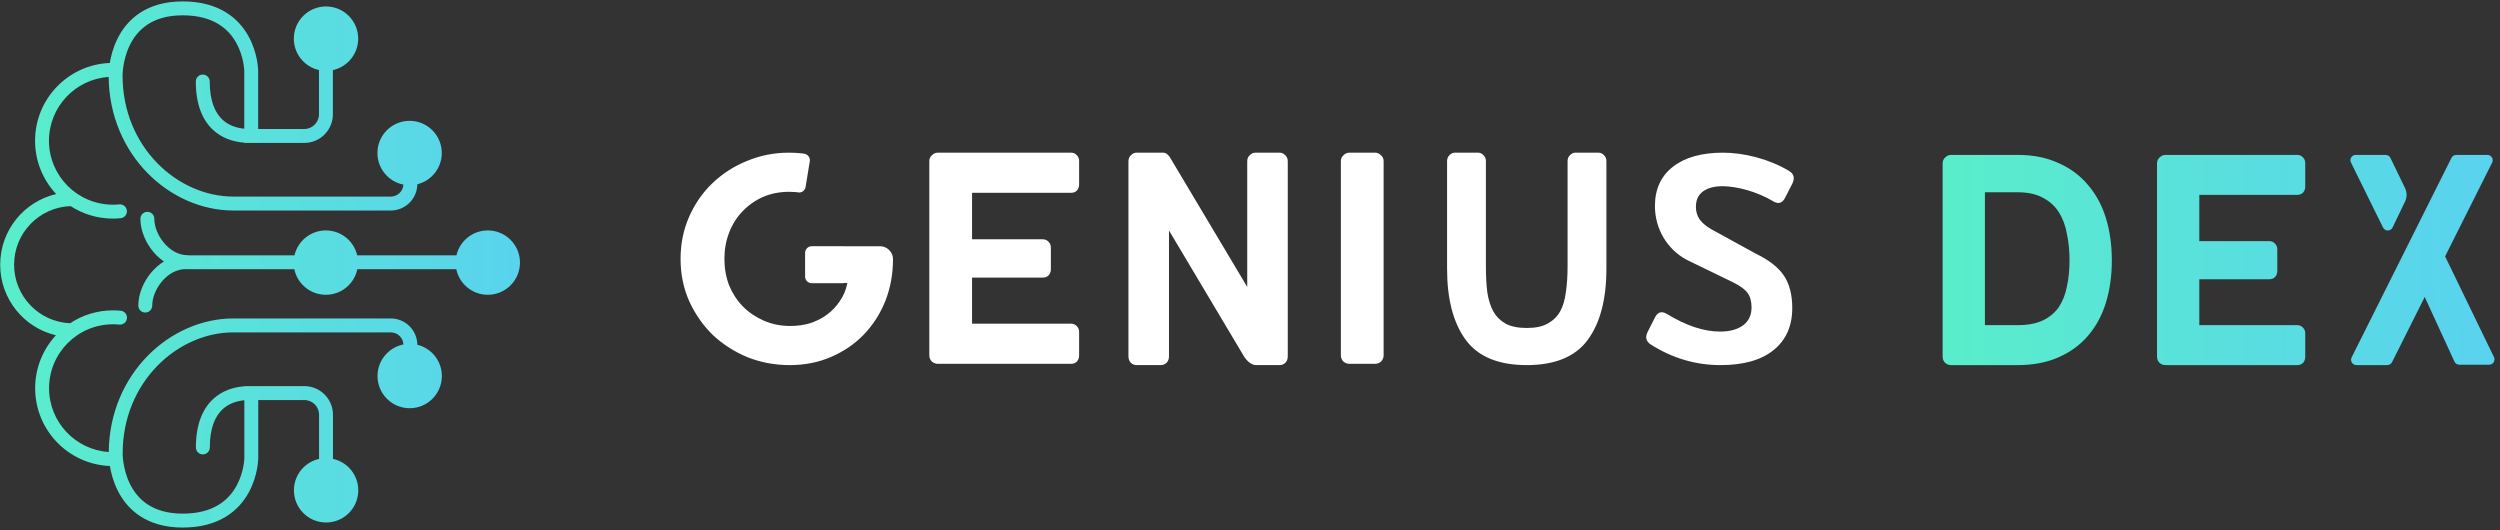 <svg width="415" height="88" viewBox="0 0 415 88" fill="none" xmlns="http://www.w3.org/2000/svg">
<rect x="0" y="0" width="415" height="88" fill="#333333" stroke="none"/>
<path d="M30.323 0.234C27.305 0.234 24.972 0.982 23.188 2.166C21.41 3.346 20.249 4.912 19.493 6.444C18.773 7.903 18.411 9.348 18.228 10.452C11.332 10.723 5.821 16.402 5.821 23.364C5.821 26.787 7.153 29.899 9.326 32.211C3.994 33.452 0.031 38.226 0.031 43.939C0.031 49.637 3.973 54.401 9.282 55.657C7.143 57.963 5.836 61.05 5.836 64.442C5.836 71.405 11.346 77.084 18.242 77.355C18.426 78.458 18.787 79.904 19.507 81.363C20.263 82.895 21.425 84.461 23.202 85.641C24.986 86.825 27.32 87.573 30.338 87.573C33.34 87.573 35.675 86.881 37.474 85.784C39.27 84.69 40.47 83.232 41.266 81.794C42.059 80.362 42.457 78.942 42.658 77.887C42.759 77.358 42.812 76.914 42.84 76.597C42.854 76.438 42.861 76.311 42.865 76.22C42.868 76.175 42.869 76.139 42.87 76.112C42.87 76.099 42.87 76.088 42.87 76.08L42.871 76.062L42.871 66.406H50.523C51.875 66.406 52.963 67.503 52.963 68.846V76.179C50.575 76.713 48.791 78.844 48.791 81.393C48.791 84.344 51.182 86.735 54.133 86.735C57.083 86.735 59.475 84.344 59.475 81.393C59.475 78.834 57.676 76.695 55.273 76.173V68.846C55.273 66.233 53.157 64.096 50.523 64.096H41.391L41.383 64.096L41.359 64.096H40.56V64.126C38.733 64.26 36.837 64.864 35.327 66.292C33.574 67.95 32.518 70.549 32.518 74.275C32.518 74.913 33.035 75.43 33.673 75.43C34.311 75.43 34.828 74.913 34.828 74.275C34.828 70.984 35.751 69.071 36.914 67.971C37.899 67.04 39.181 66.572 40.56 66.443V76.041L40.56 76.041L40.56 76.049C40.56 76.062 40.559 76.084 40.558 76.114C40.555 76.175 40.549 76.271 40.538 76.396C40.517 76.646 40.474 77.012 40.389 77.454C40.219 78.344 39.887 79.515 39.245 80.675C38.606 81.829 37.666 82.962 36.272 83.811C34.881 84.659 32.974 85.263 30.338 85.263C27.718 85.263 25.841 84.619 24.48 83.716C23.113 82.809 22.196 81.592 21.579 80.341C20.959 79.084 20.651 77.814 20.501 76.847C20.426 76.367 20.391 75.969 20.375 75.695C20.366 75.559 20.363 75.454 20.362 75.387C20.361 75.353 20.361 75.328 20.361 75.314L20.361 75.304L20.361 75.299V75.299L20.361 75.298L20.361 75.293V75.286C20.361 63.32 29.559 55.173 38.741 55.173H64.861C65.994 55.173 66.914 56.06 66.966 57.18C64.515 57.665 62.666 59.827 62.666 62.421C62.666 65.371 65.058 67.763 68.008 67.763C70.959 67.763 73.35 65.371 73.35 62.421C73.35 59.908 71.616 57.8 69.279 57.23C69.252 54.811 67.287 52.862 64.861 52.862H38.741C28.297 52.862 18.182 61.98 18.052 75.031C12.521 74.668 8.146 70.064 8.146 64.442C8.146 58.583 12.899 53.83 18.758 53.83C19.12 53.83 19.465 53.843 19.8 53.88C20.434 53.951 21.005 53.494 21.076 52.86C21.146 52.226 20.689 51.655 20.055 51.584C19.61 51.535 19.175 51.52 18.758 51.52C16.125 51.52 13.675 52.308 11.632 53.661C6.455 53.431 2.341 49.175 2.341 43.939C2.341 38.674 6.502 34.398 11.722 34.214C13.744 35.525 16.155 36.287 18.744 36.287C19.161 36.287 19.596 36.272 20.041 36.222C20.675 36.152 21.132 35.581 21.061 34.947C20.991 34.312 20.42 33.856 19.786 33.926C19.451 33.963 19.106 33.977 18.744 33.977C12.884 33.977 8.131 29.224 8.131 23.364C8.131 17.742 12.507 13.139 18.037 12.775C18.167 25.826 28.282 34.944 38.727 34.944H64.861C67.283 34.944 69.246 33.002 69.278 30.587C71.608 30.012 73.336 27.908 73.336 25.4C73.336 22.45 70.944 20.058 67.994 20.058C65.043 20.058 62.652 22.45 62.652 25.4C62.652 27.999 64.507 30.164 66.966 30.643C66.905 31.755 65.988 32.634 64.861 32.634H38.727C29.544 32.634 20.346 24.486 20.346 12.521V12.514L20.346 12.509L20.346 12.508V12.507L20.346 12.503L20.346 12.493C20.346 12.478 20.346 12.454 20.347 12.42C20.349 12.352 20.352 12.248 20.36 12.111C20.376 11.838 20.411 11.44 20.486 10.959C20.637 9.993 20.945 8.722 21.564 7.466C22.182 6.215 23.099 4.998 24.466 4.09C25.826 3.187 27.703 2.544 30.323 2.544C32.959 2.544 34.866 3.147 36.258 3.995C37.652 4.844 38.592 5.978 39.23 7.132C39.873 8.292 40.205 9.463 40.374 10.353C40.459 10.795 40.502 11.161 40.524 11.411C40.535 11.536 40.541 11.631 40.543 11.692C40.545 11.723 40.545 11.745 40.546 11.758L40.546 11.766V21.363C39.167 21.235 37.885 20.767 36.9 19.836C35.736 18.735 34.814 16.823 34.814 13.532C34.814 12.894 34.297 12.377 33.659 12.377C33.021 12.377 32.504 12.894 32.504 13.532C32.504 17.257 33.559 19.857 35.312 21.514C36.822 22.942 38.719 23.547 40.546 23.681V23.725H50.509C53.142 23.725 55.259 21.588 55.259 18.975V11.634C57.661 11.111 59.461 8.972 59.461 6.413C59.461 3.463 57.069 1.071 54.118 1.071C51.168 1.071 48.776 3.463 48.776 6.413C48.776 8.962 50.561 11.094 52.949 11.627V18.975C52.949 20.318 51.86 21.415 50.509 21.415H42.856L42.856 11.727C42.856 11.719 42.855 11.708 42.855 11.694C42.854 11.668 42.853 11.632 42.851 11.586C42.847 11.495 42.839 11.368 42.825 11.21C42.798 10.893 42.745 10.449 42.644 9.919C42.442 8.865 42.044 7.445 41.252 6.013C40.455 4.575 39.256 3.117 37.459 2.022C35.66 0.926 33.326 0.234 30.323 0.234Z" fill="url(#paint0_linear_4066_103761)"/>
<path d="M24.461 35.161C25.099 35.161 25.616 35.678 25.616 36.316C25.616 37.599 26.213 39.142 27.264 40.369C28.308 41.587 29.686 42.365 31.161 42.365C31.223 42.365 31.284 42.37 31.344 42.38H48.885C49.435 40.014 51.556 38.251 54.089 38.251C56.623 38.251 58.744 40.014 59.293 42.38H75.77C76.319 40.014 78.441 38.251 80.974 38.251C83.925 38.251 86.316 40.642 86.316 43.593C86.316 46.543 83.925 48.935 80.974 48.935C78.4 48.935 76.251 47.114 75.745 44.69H59.319C58.813 47.114 56.664 48.935 54.089 48.935C51.515 48.935 49.366 47.114 48.86 44.69H31.161V44.676C31.079 44.676 30.998 44.674 30.917 44.671C30.883 44.674 30.849 44.676 30.814 44.676C29.339 44.676 27.962 45.455 26.918 46.673C25.866 47.899 25.27 49.442 25.27 50.725C25.27 51.364 24.753 51.881 24.115 51.881C23.477 51.881 22.96 51.364 22.96 50.725C22.96 48.804 23.814 46.744 25.163 45.169C25.742 44.495 26.432 43.885 27.214 43.409C26.574 42.971 26.001 42.445 25.51 41.872C24.161 40.297 23.306 38.237 23.306 36.316C23.306 35.678 23.823 35.161 24.461 35.161Z" fill="url(#paint1_linear_4066_103761)"/>
<path fill-rule="evenodd" clip-rule="evenodd" d="M334.932 53.973C336.641 53.973 338.046 53.706 339.145 53.174C340.244 52.642 341.119 51.904 341.771 50.962C342.422 49.98 342.87 48.833 343.114 47.522C343.399 46.212 343.542 44.778 343.542 43.222C343.542 41.666 343.399 40.212 343.114 38.86C342.87 37.468 342.422 36.26 341.771 35.236C341.119 34.212 340.244 33.413 339.145 32.84C338.046 32.226 336.641 31.919 334.932 31.919H329.497V53.973H334.932ZM334.932 25.714C337.496 25.714 339.756 26.164 341.71 27.065C343.664 27.925 345.292 29.134 346.595 30.69C347.938 32.246 348.935 34.089 349.587 36.219C350.238 38.348 350.564 40.683 350.564 43.222C350.564 45.761 350.238 48.096 349.587 50.225C348.935 52.355 347.938 54.198 346.595 55.754C345.292 57.27 343.664 58.457 341.71 59.317C339.756 60.177 337.496 60.607 334.932 60.607H323.879C323.513 60.607 323.187 60.484 322.902 60.239C322.617 59.952 322.475 59.604 322.475 59.194V27.127C322.475 26.717 322.617 26.39 322.902 26.144C323.187 25.857 323.513 25.714 323.879 25.714H334.932ZM365.085 46.355V53.973H381.328C381.735 53.973 382.061 54.116 382.305 54.403C382.549 54.648 382.671 54.956 382.671 55.324V59.256C382.671 59.624 382.549 59.952 382.305 60.239C382.061 60.484 381.735 60.607 381.328 60.607H359.467C359.101 60.607 358.775 60.484 358.49 60.239C358.205 59.952 358.063 59.604 358.063 59.194V27.127C358.063 26.717 358.205 26.39 358.49 26.144C358.775 25.857 359.101 25.714 359.467 25.714H381.328C381.735 25.714 382.061 25.857 382.305 26.144C382.549 26.39 382.671 26.697 382.671 27.065V30.997C382.671 31.366 382.549 31.693 382.305 31.98C382.061 32.226 381.735 32.349 381.328 32.349H365.085V40.028H376.687C377.094 40.028 377.42 40.171 377.664 40.458C377.908 40.703 378.031 41.011 378.031 41.379V45.004C378.031 45.372 377.908 45.7 377.664 45.986C377.42 46.232 377.094 46.355 376.687 46.355H365.085ZM391.053 25.714H396.017C396.355 25.714 396.664 25.907 396.811 26.212L399.244 31.243C399.58 31.937 399.581 32.747 399.246 33.442L397.165 37.761C396.846 38.422 395.905 38.427 395.581 37.768L390.262 26.985C389.973 26.4 390.4 25.714 391.053 25.714ZM413.205 60.542H408.242C407.898 60.542 407.585 60.342 407.441 60.029L402.578 49.467C402.55 49.406 402.529 49.342 402.515 49.278L397.075 60.121C396.925 60.419 396.62 60.607 396.287 60.607H391.159C390.503 60.607 390.077 59.917 390.37 59.331L406.947 26.201C407.096 25.902 407.401 25.714 407.735 25.714H412.91C413.566 25.714 413.992 26.405 413.698 26.991L405.887 42.558L413.998 59.276C414.282 59.861 413.856 60.542 413.205 60.542Z" fill="url(#paint2_linear_4066_103761)"/>
<path fill-rule="evenodd" clip-rule="evenodd" d="M132.067 31.883L132.072 31.884C132.295 31.903 132.512 31.928 132.724 31.959C133.219 31.922 133.643 31.55 133.727 31.038L134.423 26.787C134.522 26.187 134.114 25.62 133.514 25.522L133.269 25.482L133.27 25.476C132.518 25.388 131.76 25.344 130.996 25.344C128.522 25.344 126.194 25.8 124.012 26.712C121.831 27.591 119.91 28.828 118.249 30.424C116.621 31.986 115.335 33.842 114.391 35.991C113.447 38.14 112.975 40.468 112.975 42.975C112.975 45.482 113.447 47.81 114.391 49.959C115.368 52.108 116.67 53.98 118.298 55.576C119.959 57.139 121.88 58.376 124.061 59.288C126.275 60.167 128.62 60.606 131.094 60.606C133.601 60.606 135.897 60.151 137.98 59.239C140.097 58.327 141.904 57.09 143.402 55.527C144.932 53.932 146.12 52.076 146.967 49.959C147.813 47.81 148.237 45.499 148.237 43.024C148.237 42.438 148.025 41.933 147.602 41.51C147.179 41.087 146.674 40.875 146.088 40.875H140.017V40.873H134.748C134.14 40.873 133.646 41.366 133.646 41.975V45.908C133.646 46.517 134.14 47.01 134.748 47.01H140.017V46.98H140.667C140.439 48.12 140.015 49.129 139.397 50.008C138.811 50.887 138.094 51.636 137.248 52.255C136.401 52.873 135.457 53.346 134.415 53.671C133.406 53.964 132.331 54.111 131.192 54.111C129.596 54.111 128.131 53.818 126.796 53.232C125.461 52.645 124.305 51.864 123.329 50.887C122.352 49.878 121.587 48.706 121.033 47.371C120.512 46.003 120.252 44.538 120.252 42.975C120.252 41.412 120.512 39.964 121.033 38.629C121.554 37.261 122.287 36.089 123.231 35.112C124.175 34.103 125.298 33.305 126.601 32.719C127.936 32.133 129.401 31.84 130.996 31.84C131.366 31.84 131.723 31.854 132.067 31.884L132.067 31.883ZM178.763 54.162C178.516 53.874 178.187 53.73 177.775 53.73H161.361V46.078H173.085C173.497 46.078 173.826 45.955 174.073 45.708C174.319 45.42 174.443 45.091 174.443 44.721V41.08C174.443 40.71 174.319 40.401 174.073 40.154C173.826 39.866 173.497 39.722 173.085 39.722H161.361V32.009H177.775C178.187 32.009 178.516 31.885 178.763 31.639C179.009 31.351 179.133 31.021 179.133 30.651V26.702C179.133 26.332 179.009 26.023 178.763 25.776C178.516 25.488 178.187 25.344 177.775 25.344H155.684C155.313 25.344 154.984 25.488 154.696 25.776C154.408 26.023 154.264 26.352 154.264 26.764V58.975C154.264 59.387 154.408 59.736 154.696 60.025C154.984 60.271 155.313 60.395 155.684 60.395H177.775C178.187 60.395 178.516 60.271 178.763 60.025C179.009 59.736 179.133 59.407 179.133 59.037V55.088C179.133 54.718 179.009 54.409 178.763 54.162ZM213.359 60.234C213.632 59.944 213.769 59.592 213.769 59.178V26.772C213.769 26.358 213.632 26.027 213.359 25.779C213.086 25.489 212.774 25.344 212.423 25.344H208.386C208.035 25.344 207.723 25.489 207.45 25.779C207.176 26.027 207.04 26.358 207.04 26.772V47.631L194.343 26.338C194.226 26.089 194.051 25.862 193.817 25.655C193.622 25.448 193.368 25.344 193.056 25.344H188.668C188.317 25.344 188.005 25.489 187.732 25.779C187.459 26.027 187.322 26.358 187.322 26.772V59.178C187.322 59.592 187.459 59.944 187.732 60.234C188.005 60.482 188.317 60.606 188.668 60.606H192.705C193.056 60.606 193.368 60.482 193.641 60.234C193.914 59.944 194.051 59.592 194.051 59.178V38.257L206.513 59.178C206.708 59.51 207.001 59.841 207.391 60.172C207.781 60.461 208.152 60.606 208.503 60.606H212.423C212.774 60.606 213.086 60.482 213.359 60.234ZM229.681 58.975C229.681 59.387 229.537 59.736 229.249 60.025C228.961 60.271 228.632 60.395 228.261 60.395H224.004C223.633 60.395 223.304 60.271 223.016 60.025C222.728 59.736 222.584 59.387 222.584 58.975V26.764C222.584 26.352 222.728 26.023 223.016 25.776C223.304 25.488 223.633 25.344 224.004 25.344H228.261C228.632 25.344 228.961 25.488 229.249 25.776C229.537 26.023 229.681 26.352 229.681 26.764V58.975ZM243.297 56.397C245.351 59.203 248.732 60.606 253.438 60.606C258.145 60.606 261.526 59.203 263.58 56.397C265.634 53.59 266.662 49.666 266.662 44.623V26.747C266.662 26.341 266.531 26.015 266.269 25.771C266.008 25.487 265.709 25.344 265.373 25.344H261.507C261.171 25.344 260.872 25.487 260.61 25.771C260.349 26.015 260.218 26.341 260.218 26.747V44.195C260.218 45.782 260.125 47.205 259.938 48.466C259.789 49.727 259.471 50.804 258.985 51.699C258.5 52.553 257.809 53.224 256.912 53.712C256.053 54.201 254.895 54.445 253.438 54.445C251.982 54.445 250.805 54.201 249.908 53.712C249.049 53.224 248.377 52.553 247.891 51.699C247.406 50.804 247.07 49.727 246.883 48.466C246.733 47.205 246.659 45.782 246.659 44.195V26.747C246.659 26.341 246.528 26.015 246.266 25.771C246.005 25.487 245.706 25.344 245.37 25.344H241.504C241.168 25.344 240.869 25.487 240.607 25.771C240.346 26.015 240.215 26.341 240.215 26.747V44.623C240.215 49.666 241.242 53.59 243.297 56.397ZM280.042 43.153L287.685 46.863C288.856 47.433 289.652 48.028 290.093 48.622C290.535 49.217 290.756 50.025 290.756 51.024C290.756 52.308 290.292 53.306 289.364 53.996C288.437 54.685 287.155 55.042 285.543 55.042C282.848 55.042 279.909 54.067 276.706 52.117C275.845 51.594 275.182 51.785 274.718 52.712L273.525 55.066C273.061 55.969 273.238 56.683 274.055 57.206C277.634 59.465 281.478 60.606 285.609 60.606C289.431 60.606 292.369 59.774 294.423 58.109C296.478 56.445 297.516 54.115 297.516 51.142C297.516 48.931 297.052 47.124 296.124 45.745C295.196 44.366 293.628 43.153 291.419 42.083L284.792 38.446C283.643 37.875 282.803 37.257 282.295 36.615C281.787 35.973 281.522 35.212 281.522 34.332C281.522 33.191 281.92 32.335 282.715 31.764C283.51 31.194 284.593 30.908 285.94 30.908C288.304 30.932 291.596 31.764 294.335 33.404C295.196 33.928 295.859 33.737 296.323 32.834L297.516 30.504C297.98 29.576 297.803 28.863 296.964 28.364C293.584 26.343 289.431 25.344 286.007 25.344C282.516 25.344 279.755 26.105 277.745 27.651C275.734 29.196 274.718 31.384 274.718 34.213C274.718 37.947 276.711 41.386 280.042 43.153Z" fill="white"/>
<defs>
<linearGradient id="paint0_linear_4066_103761" x1="0.031" y1="43.903" x2="86.316" y2="43.903" gradientUnits="userSpaceOnUse">
<stop stop-color="#59EECA"/>
<stop offset="1" stop-color="#59D3EE"/>
</linearGradient>
<linearGradient id="paint1_linear_4066_103761" x1="0.031" y1="43.903" x2="86.316" y2="43.903" gradientUnits="userSpaceOnUse">
<stop stop-color="#59EECA"/>
<stop offset="1" stop-color="#59D3EE"/>
</linearGradient>
<linearGradient id="paint2_linear_4066_103761" x1="321.203" y1="47.659" x2="410.135" y2="47.205" gradientUnits="userSpaceOnUse">
<stop stop-color="#59EECA"/>
<stop offset="1" stop-color="#59D3EE"/>
</linearGradient>
</defs>
</svg>
